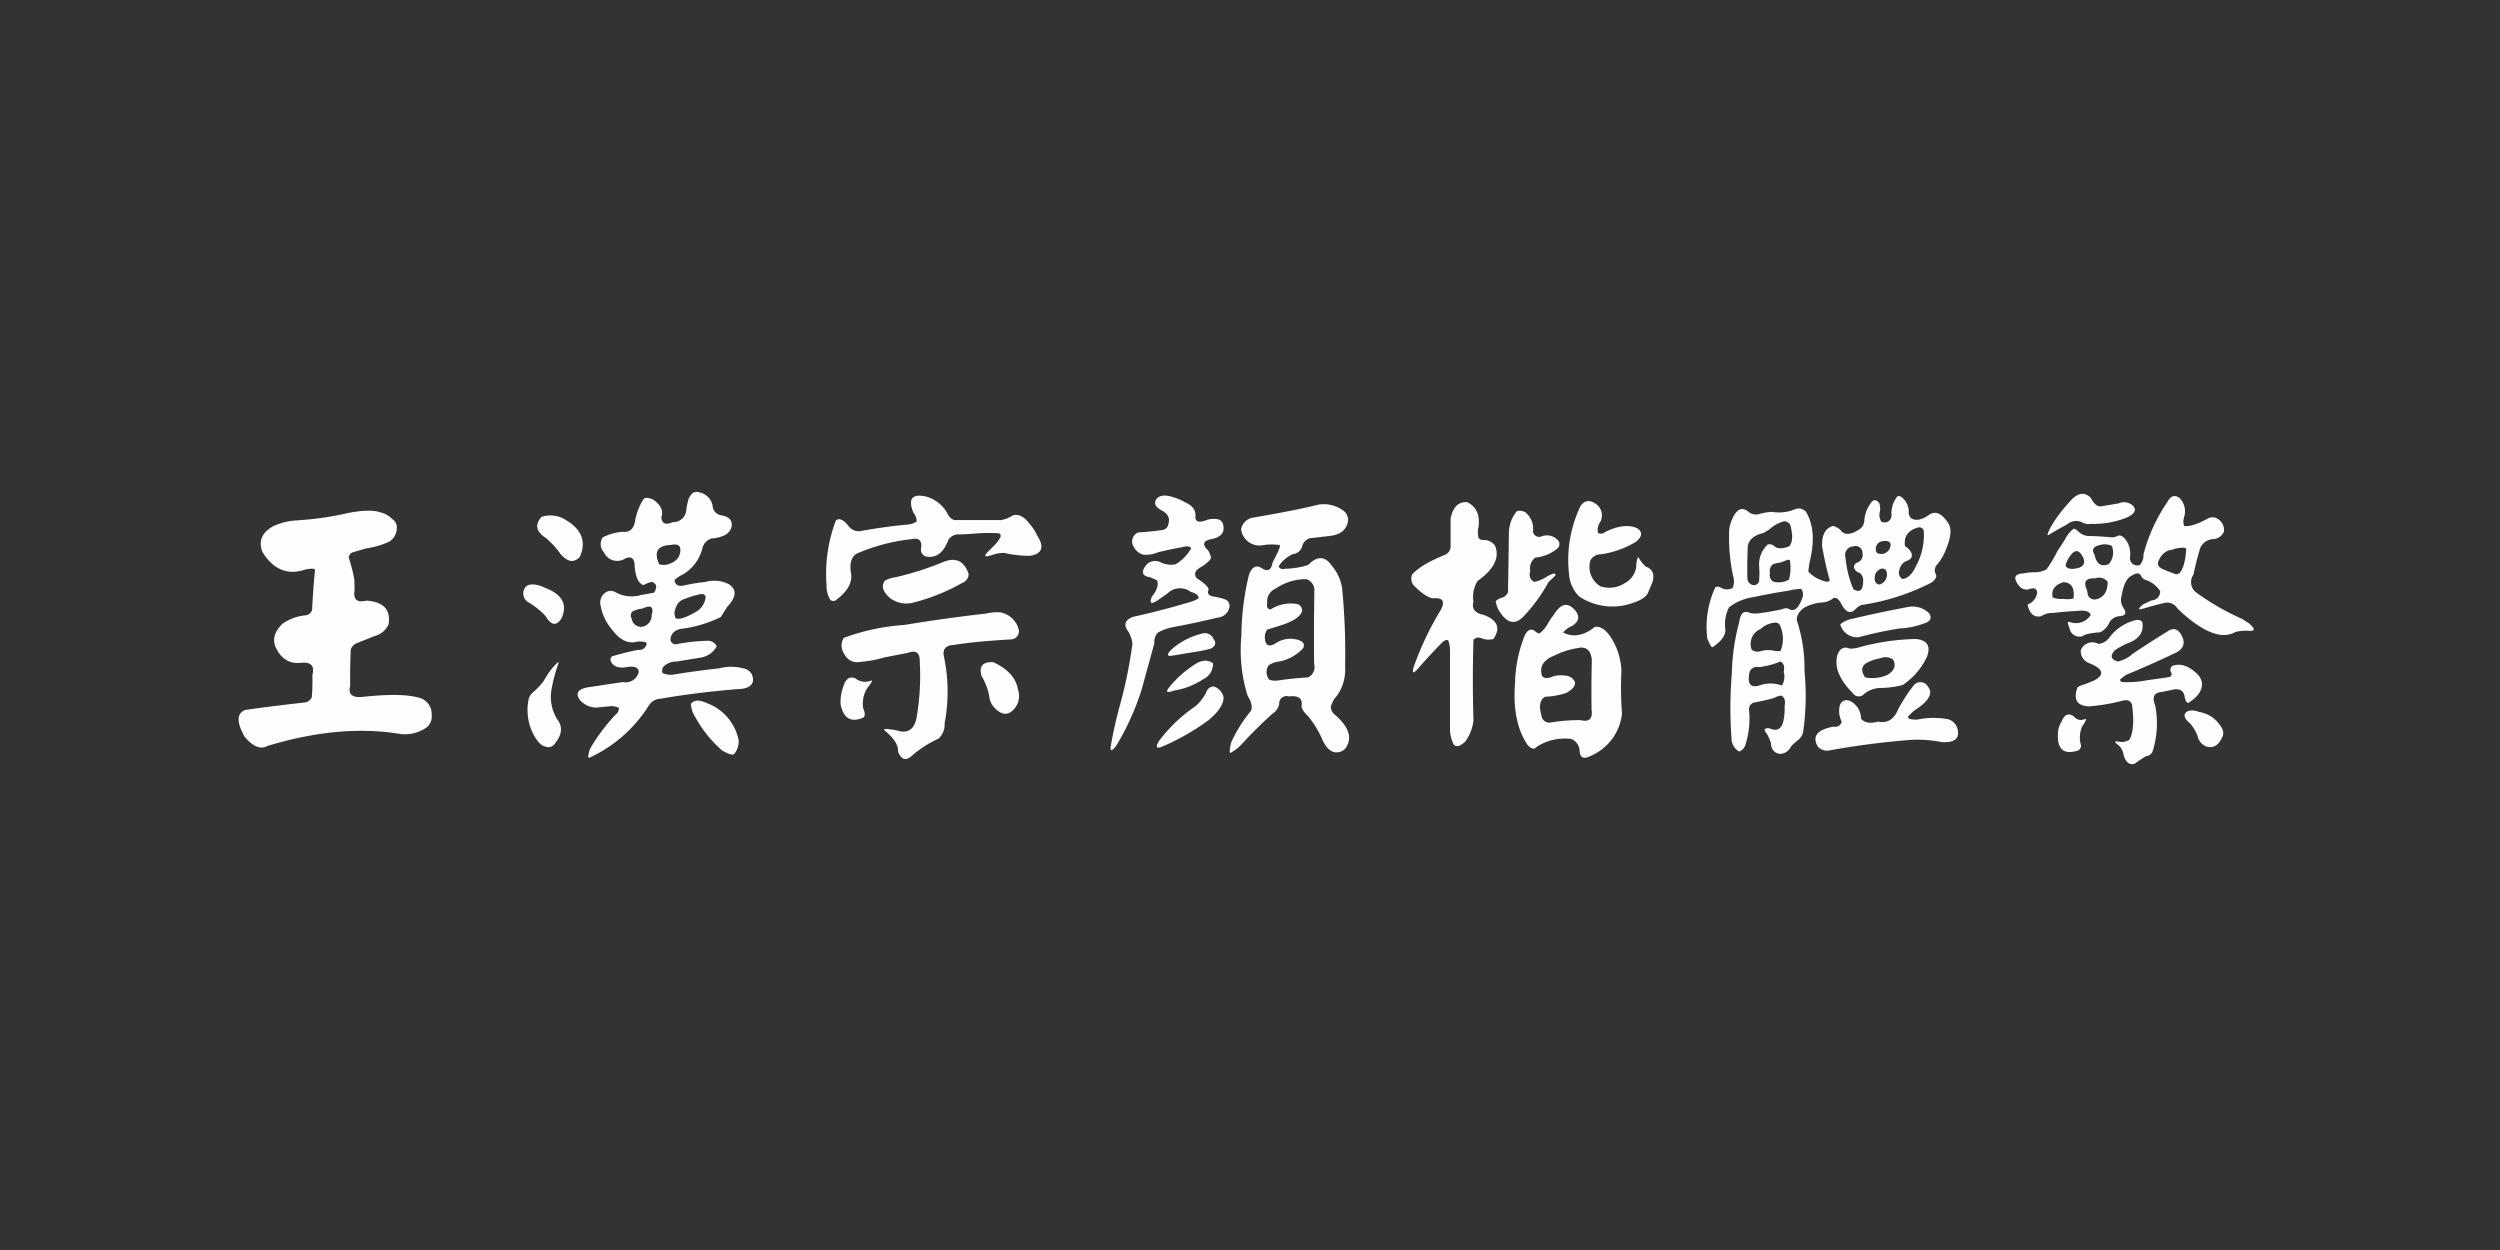 <svg xmlns="http://www.w3.org/2000/svg" width="400" height="200" viewBox="0 0 400 200">
  <rect x="0" y="0" width="400" height="200" fill="#333333" stroke="none"/>
  <defs>
    <style>
      .cls-1 {
        fill: #fdfdfd;
        fill-rule: evenodd;
      }
    </style>
  </defs>
  <path id="王漢宗顏楷體繁" class="cls-1" d="M47.547,83.258a10.345,10.345,0,0,0-3.75.891q-2.86,1.547-1.781,4.219,2.625,4.173,6.8,2.766,1.406-.281,1.594,0-0.328,3.234-.469,6.422a1.227,1.227,0,0,1-.984.891A7.536,7.536,0,0,0,45.2,99.8q-1.875,1.827-1.125,3.7,1.359,2.954,4.266,2.531,2.2-.141,1.641,1.969a34.022,34.022,0,0,1-.094,3.562,1.424,1.424,0,0,1-1.219.844q-4.688.516-9.375,1.172-2.157.75-.141,4.312,2.015,2.391,3.656,1.454Q54.437,115.836,64,117.43a6.018,6.018,0,0,0,4.172-.985,2.187,2.187,0,0,0,.891-2.062,2.669,2.669,0,0,0-2.109-2.766q-2.812-.8-9.141-0.094-2.3.141-1.781-1.781-0.047-3,.094-5.859a1.689,1.689,0,0,1,.984-0.985l2.813-1.125a3.353,3.353,0,0,0,2.25-1.875q0.563-3.516-3.562-3.8-2.25.563-1.875-1.687l-0.047-1.687a25.19,25.19,0,0,0-.891-3.516,1,1,0,0,1,.844-0.891l1.875-.562a13.453,13.453,0,0,0,3.75-1.078,2.6,2.6,0,0,0,1.219-2.156,1.552,1.552,0,0,0-.7-1.453,3.93,3.93,0,0,0-1.875-1.078q-1.923-.656-5.859.234a49.162,49.162,0,0,1-7.5,1.031h0Zm62.25-1.547a2.076,2.076,0,0,1-2.156,1.828q-1.687.75-1.829-.75,0.564-1.547-1.312-2.859-1.172-.515-1.547-0.047a9.316,9.316,0,0,0-1.312,3.328q-0.282,2.063-2.016,1.875a8.41,8.41,0,0,0-3.187.891,1.927,1.927,0,0,0,.188,2.391,2.337,2.337,0,0,0,3.422.984q1.5-.656,1.5,1.313,0.234,2.578,1.406,2.953a5.052,5.052,0,0,1,1.313-.516q1.218,0.376.375,1.734l-2.11.375a5.318,5.318,0,0,1-4.078-.469,1.473,1.473,0,0,0-1.828.281,1.925,1.925,0,0,0-.516,1.922,7.973,7.973,0,0,0,1.781,3.75q1.921,2.579,4.031,1.969,1.5-.093,1.547.328a1.184,1.184,0,0,1-1.36.985,42.814,42.814,0,0,0-4.171,1.031,0.672,0.672,0,0,0-.234.7q0.468,1.266,2.3,1.078,2.109-.422,2.2.7a2.127,2.127,0,0,1-2.531,1.641l-5.625.844q-2.344.421-1.312,1.968a3.471,3.471,0,0,0,2.813,1.266l1.875-.188a2.818,2.818,0,0,1,1.594.235,1.246,1.246,0,0,1-.562,1.125,29.6,29.6,0,0,0-4.078,5.484q-0.422,1.407-.141,1.406a22.176,22.176,0,0,0,9.61-8.437,2.277,2.277,0,0,1,1.828-1.031q6.188-1.079,13.125-1.594,2.25-.421,1.5-2.3a1.947,1.947,0,0,0-1.453-.984,7.316,7.316,0,0,0-3.7,0q-4.5.516-7.5,1.031A3.268,3.268,0,0,1,106,107.68a1.233,1.233,0,0,1,.094-0.938,2.748,2.748,0,0,1,2.109-.89l3.75-.61a3.562,3.562,0,0,0,2.719-1.828,1.556,1.556,0,0,0-1.5-.891,32.418,32.418,0,0,0-4.828.516,0.824,0.824,0,0,1-1.078-.7q0.139-1.641,2.2-1.781a20.272,20.272,0,0,0,5.859-1.828l1.031-1.641q2.2-2.3.282-3.609a5.2,5.2,0,0,0-3.75-.375,28.993,28.993,0,0,0-3.422.563q-1.361.328-1.547-.844a4.505,4.505,0,0,1,1.312-.891,6.727,6.727,0,0,0,3.141-4.172,2.232,2.232,0,0,1,1.406-1.594q2.813-.234,3.235-1.781,0.421-1.64-1.782-1.969a1.632,1.632,0,0,1-1.218-1.547,2.707,2.707,0,0,0-2.2-2.109q-1.031-.327-1.64,1.078a9.9,9.9,0,0,0-.375,1.875h0ZM87.391,86.117a14.185,14.185,0,0,1,2.3,2.531q1.734,1.969,3.094.422,1.547-3.562-2.156-5.812a4.6,4.6,0,0,0-3.984-.562q-1.687,1.875.75,3.422h0Zm21.234,2.953a2.688,2.688,0,0,1-1.5,1.125,2.441,2.441,0,0,1-1.641.094q-1.359-2.953,1.828-3.094,2.157-.468,1.313,1.875h0ZM84.484,96.336a11.73,11.73,0,0,1,2.813,2.25q1.359,2.3,2.578.281,1.406-3.234-2.578-4.781Q85.187,93.1,84.2,93.8a1.632,1.632,0,0,0,.281,2.531h0Zm28.407-.7a3.109,3.109,0,0,1-1.688,2.344q-2.3,1.313-3.094.938a1.766,1.766,0,0,1,0-1.594,2.087,2.087,0,0,1,1.453-1.5,13.765,13.765,0,0,1,2.766-.8q0.655,0.188.563,0.609h0Zm-8.625,2.813a1.761,1.761,0,0,1-.75,1.5,1.5,1.5,0,0,1-2.438-.937,1.034,1.034,0,0,1,.047-1.125,3.987,3.987,0,0,1,1.687-.516q2.016-.984,1.454,1.078h0Zm-17.3,10.547a11.412,11.412,0,0,1-1.688,1.781,2.155,2.155,0,0,0-.656.938,8.424,8.424,0,0,0,.844,6q0.937,1.593,1.687,1.687a1.211,1.211,0,0,0,1.641-.468q1.688-2.064.422-3.75a6.812,6.812,0,0,1-.938-5.063,25.294,25.294,0,0,1,1.125-4.125q-0.141-.186-1.219,1.125a15.974,15.974,0,0,0-1.219,1.875h0Zm24.187,5.578a19.685,19.685,0,0,0,4.36,5.485q1.593,0.936,1.968.562a3.115,3.115,0,0,0,.7-2.2,8.009,8.009,0,0,0-5.157-5.953q-1.734-.8-2.484.141a4.39,4.39,0,0,0,.609,1.968h0ZM146.688,83.4a2.55,2.55,0,0,1-1.407.516q-3.937.376-7.734,1.078a2.054,2.054,0,0,1-1.828-.891q-1.173-1.452-1.969-.844a23.932,23.932,0,0,0-1.5,10.359,4.247,4.247,0,0,0,.562,2.3,0.713,0.713,0,0,0,.891.141q2.905-2.155,2.438-4.453-0.376-2.625,1.312-3.187a29.989,29.989,0,0,1,8.438-2.156q1.688-.375,1.5,1.359a1.163,1.163,0,0,0,.7,1.406q2.484,0.516,3.656-2.672a1.943,1.943,0,0,1,1.828-.844l1.875-.094a27.208,27.208,0,0,1,4.359-.094,0.452,0.452,0,0,1,.282.563,5.317,5.317,0,0,1-.844,1.219l-0.984.984q-1.453,1.36.515,0.7a5.656,5.656,0,0,1,1.875-.328,18.209,18.209,0,0,0,4.172.469q2.905-.515,1.125-3.234a6.567,6.567,0,0,0-1.172-1.828q-1.359-1.828-2.719-1.406a5.261,5.261,0,0,1-1.874.75h-7.5a1.845,1.845,0,0,1-1.032-.937,5.6,5.6,0,0,0-3.422-2.812q-3.422-.8-2.109,2.531a2.393,2.393,0,0,1,.563,1.406h0Zm-3.376,8.953a4.5,4.5,0,0,0-1.734.563q-0.937,1.313.938,2.859a4.374,4.374,0,0,0,3.89.563,30.52,30.52,0,0,0,7.5-3.047,1.586,1.586,0,0,0,1.078-1.453q-1.079-3.187-4.172-1.875a47.494,47.494,0,0,1-7.5,2.391h0Zm1.36,7.641a34.219,34.219,0,0,0-9.656,2.063,2.261,2.261,0,0,0,.046,2.531,2.308,2.308,0,0,0,2.626,1.312,18.141,18.141,0,0,0,3.75-.7l3.843-.75q1.875-.7,1.875,1.266a39.995,39.995,0,0,1-.468,8.906q-0.423,2.766-2.672,2.391a6.108,6.108,0,0,0-1.36-.281q-1.359-.236-1.172.093,2.3,1.875,2.2,3.422,0.8,2.063,2.343.563a17.737,17.737,0,0,1,4.125-2.625,3.013,3.013,0,0,0,.985-2.438,27.155,27.155,0,0,0-.094-10.64q-0.422-1.829,1.594-1.922,3.515-.562,9.281-0.891A1.311,1.311,0,0,0,163,100.742a3.735,3.735,0,0,0-2.953-2.765,7.708,7.708,0,0,0-2.25.188q-6.564.75-13.125,1.828h0Zm13.594,11.3a3.149,3.149,0,0,0,.7,1.781q1.406,1.595,2.625.938a3.143,3.143,0,0,0,1.265-3.75q-0.468-2.718-3.937-4.313-2.532-.139-1.875,2.2a10.024,10.024,0,0,1,1.219,3.141h0ZM134.5,112.7q0.656,3.33,3.562,2.157,0.564-.329.047-1.547a4.622,4.622,0,0,1,.7-3.282q1.032-1.311.563-1.125a2.531,2.531,0,0,1-2.531-.375q-1.36-.562-1.922,1.36a7.078,7.078,0,0,0-.422,2.812h0Zm51.281-31.078q1.593,0.8,1.172,2.156a1.129,1.129,0,0,1-1.031,1.031q-1.969.281-3.8,0.375a1.562,1.562,0,0,0-.7,2.344,2.376,2.376,0,0,0,1.5,1.219,4.749,4.749,0,0,0,2.344-.375q1.874-.468,3.75-0.8,1.406-.375,1.546.188a6.641,6.641,0,0,1-2.484,2.531,3.837,3.837,0,0,1-2.484-.375,1.987,1.987,0,0,0-2.016.281q-1.595,1.828.375,2.156a6.976,6.976,0,0,1,1.172.516q0.422,1.032-.844,2.625-0.609,1.594.938,0.563l1.547-1.078a2.849,2.849,0,0,1,3.75-.281q1.265,0.328,1.265,1.031a5.265,5.265,0,0,1-1.406.609q-4.922,1.454-9.047,2.344-2.062.75-.75,2.437a4.9,4.9,0,0,1,.61,1.875,71.338,71.338,0,0,1-1.876,9.375,71.373,71.373,0,0,0-1.593,7.031q-0.187,1.313.89-.093a41.8,41.8,0,0,0,4.032-8.907l2.062-7.5a2.107,2.107,0,0,1,.563-1.687,8.03,8.03,0,0,1,2.062-.8q3.75-.7,7.5-1.594a2.106,2.106,0,0,0,1.875-1.594,1.124,1.124,0,0,0-.656-1.312,10.351,10.351,0,0,0-1.875-.469q-1.173-.187-0.8-1.078,0.047-.562-1.641-1.687a0.91,0.91,0,0,1-.14-1.547,3.841,3.841,0,0,1,.844-0.562q1.452-1.03,1.312-1.453a5.607,5.607,0,0,0-.422-1.031q-1.453-1.359.281-1.781,2.532-.422,2.11-2.3a1.075,1.075,0,0,0-.75-0.891,3.41,3.41,0,0,0-2.157.188q-1.547.516-1.546-.609,0.186-1.547-1.688-2.344a8.519,8.519,0,0,0-1.875-.8q-2.016-.656-2.719.375-0.562.938,0.8,1.688h0Zm14.531,1.219a2.379,2.379,0,0,0-1.734,1.828,2.954,2.954,0,0,0,3.375,2.578,9.133,9.133,0,0,1,2.766-.047q0.234,0.141-.375,1.359l-0.75,1.5q-0.282,1.735-1.641.891-1.361-.937-2.109.984a42.244,42.244,0,0,0-1.219,9.75,24.472,24.472,0,0,0,.984,9.609q0.985,1.594.516,2.484a22.3,22.3,0,0,0-3.141,5.016q-0.375,1.593-.14,1.688a7.144,7.144,0,0,0,1.828-1.407,66.99,66.99,0,0,1,4.969-4.922,2.34,2.34,0,0,0,1.031-1.546,1.173,1.173,0,0,1,1.547-1.172q2.156-.282,2.062,1.312-0.187.7,0.985,1.828a14.613,14.613,0,0,1,2.3,3.75q1.125,2.484,2.86,1.969a1.781,1.781,0,0,0,1.125-1.031q1.125-2.157-1.875-4.828a1.744,1.744,0,0,1-.75-1.36A4.588,4.588,0,0,1,214,111.2a7.285,7.285,0,0,0,1.219-4.593,107.862,107.862,0,0,0-.469-12.375,7.188,7.188,0,0,0-1.688-3.75q-1.593-2.3-3.75-.094a12.4,12.4,0,0,1-3.75.609,0.756,0.756,0,0,1-.984-0.375,5.171,5.171,0,0,1,2.3-1.969,1.708,1.708,0,0,0,1.5-1.359,1.841,1.841,0,0,1,1.172-1.172l3.234-.375q2.578-.281,2.907-2.437a1.883,1.883,0,0,0-.938-1.734,5.227,5.227,0,0,0-3.75-.844q-4.218,1.032-10.688,2.109h0ZM210.3,94.273q-0.094,5.954-.047,11.907a1.87,1.87,0,0,1-.938,2.2q-2.39.141-4.64,0.469a3.157,3.157,0,0,1-1.594-.094,1.915,1.915,0,0,1-.094-2.3,3.539,3.539,0,0,1,1.641-.609,6.905,6.905,0,0,0,3.891-2.157q0.422-.936-0.844-1.312a4.224,4.224,0,0,0-3.656.609q-1.594.891-1.641-1.031a2.121,2.121,0,0,1,.375-1.219l1.969-.609q3.188-.985,3.609-2.344a1.059,1.059,0,0,0-1.031-1.172,5.946,5.946,0,0,0-3.985.891q-0.75-.046-0.562-1.031a2.232,2.232,0,0,1,1.359-2.3,8.424,8.424,0,0,1,4.922-1.5,1.881,1.881,0,0,1,1.266,1.594h0Zm-22.828,9.61q-1.219,1.219.047,1.031l3.375-.562a22.211,22.211,0,0,0,2.812-.563q1.172-.609.469-1.547a1.516,1.516,0,0,0-1.922-.844,11.369,11.369,0,0,0-4.781,2.485h0Zm-0.328,6q-1.08,1.266.7,0.609a11.959,11.959,0,0,0,4.687-1.828,2.7,2.7,0,0,0,1.547-2.531q-1.312-.984-3.14.328a17.13,17.13,0,0,0-3.8,3.422h0Zm4.218,3.047a24.558,24.558,0,0,0-5.953,5.672q-0.843,1.452.563,0.843a36.662,36.662,0,0,0,7.453-4.265q2.391-2.016,2.344-3.657a2.411,2.411,0,0,0-1.547-1.687,1.254,1.254,0,0,0-1.219.937,7.82,7.82,0,0,1-1.641,2.157h0Zm59.672-21.188a5.6,5.6,0,0,0,1.641,3.7,9.639,9.639,0,0,0,7.453,1.359q2.953-.749,3.516-1.875l0.75-1.781q0.563-1.921-1.079-2.484a7.06,7.06,0,0,1-1.124-1.406q-0.141-.468-0.376.938a3.4,3.4,0,0,1-1.828,3.094,4.518,4.518,0,0,1-3.937.516,3.638,3.638,0,0,1-1.594-4.125,1.826,1.826,0,0,1,1.688-.984,14.965,14.965,0,0,0,5.625-2.016q1.5-1.266.187-2.156-2.016-.937-5.156.609a1.026,1.026,0,0,1-1.125.141A2.122,2.122,0,0,1,256,83.586a2.225,2.225,0,0,0-.469-2.812q-1.641-1.312-2.672.234a20.057,20.057,0,0,0-1.828,10.734h0Zm-18.937-4.219a1.477,1.477,0,0,1-.938,1.266q-3.937,1.594-5.25,3.188a1.8,1.8,0,0,0,.235,1.641q2.061,2.063,3.187,2.109,2.2-.187,1.266,1.734a49.426,49.426,0,0,0-4.453,9.375q-0.376,1.5.937-.094,1.688-1.922,3.563-3.844,0.7-.7,1.078-0.421a4.665,4.665,0,0,1,.281,1.546V116.4a5.754,5.754,0,0,0,.562,2.672q0.564,0.8,1.876-.422a6.887,6.887,0,0,0,1.312-3.421q-0.187-6.422,0-12.844a1.076,1.076,0,0,1,1.125-.328,3.128,3.128,0,0,0,2.063.187q1.781-2.577-1.5-3.844-2.157-.422-1.688-2.109a4.881,4.881,0,0,1,.656-3.328q3.938-2.812,2.813-5.625a2.143,2.143,0,0,0-1.781-.937,1.053,1.053,0,0,1-.844-0.281,3.33,3.33,0,0,1-.047-1.734q0.422-2.953-1.781-4.031-2.11-.187-2.672,2.625v4.547Zm9.328-2.484-0.141,9.7a1.523,1.523,0,0,1-1.125.938,2.31,2.31,0,0,0-.844.516,4.137,4.137,0,0,0,.8,1.922q1.688,2.438,3.563.609a26.553,26.553,0,0,0,4.078-5.578l1.125-1.078a0.306,0.306,0,0,0-.234-0.328,7.213,7.213,0,0,0-1.172.516,5.077,5.077,0,0,1-2.016.844,1.3,1.3,0,0,1-.609-1.687,2.16,2.16,0,0,1,.8-2.2,6.338,6.338,0,0,0,3.468-1.406,0.931,0.931,0,0,0-.047-1.547,2.323,2.323,0,0,0-2.343-.469,1,1,0,0,1-1.453-.75,3.371,3.371,0,0,0-1.313-3.141q-1.078-.375-1.359,0a5.579,5.579,0,0,0-1.172,3.141h0Zm7.125,13.406a9.17,9.17,0,0,0-.938,1.406,4.762,4.762,0,0,1-1.312,1.5,1.19,1.19,0,0,1-.7-0.375q-0.939-.7-1.641.7a21.3,21.3,0,0,0-1.547,7.5q-0.516,6.327,2.016,10.031,0.889,0.984,1.453.281a8.312,8.312,0,0,1,5.484-1.265,2.186,2.186,0,0,1,1.36,1.64q0,1.969,1.687,1.125a8.342,8.342,0,0,0,5.11-6.8,53.739,53.739,0,0,1-.094-6.89,10.7,10.7,0,0,0-1.828-5.532q-1.219-1.687-2.438-1.453-2.625,2.111-5.062.891a3.373,3.373,0,0,1,1.406-1.031q1.781-1.125.422-2.625-1.173-1.266-2.3-.422a5.709,5.709,0,0,0-1.078,1.313h0Zm6.141,7.125q-0.094,3.986-.047,7.922,0.327,2.25-1.735,1.735a26.4,26.4,0,0,0-4.781.375,1.268,1.268,0,0,1-1.5-1.125q-0.657-2.345.609-3a11.882,11.882,0,0,0,3.375-.61q1.593-.89,1.36-1.781a1.731,1.731,0,0,0-1.547-.984,4.629,4.629,0,0,0-1.875.093q-1.312.611-1.828-.047-0.657-2.2,1.922-3.234a13.207,13.207,0,0,1,3.75-1.219q2.061-.468,2.3,1.875h0Zm47.953-23.062a1.1,1.1,0,0,1-1.641.938,1.975,1.975,0,0,1-.188-1.687,4.279,4.279,0,0,0-.093-1.172q-0.8-1.171-1.547.141a5.114,5.114,0,0,0-.891,2.719,1.782,1.782,0,0,1-.89,1.313q-2.064,1.313-2.953,0a2.787,2.787,0,0,0-1.172-.609q-1.829.563-1.735,3.234a54.341,54.341,0,0,0,1.219,5.438q-0.094.469-1.219,0.047a5.31,5.31,0,0,1-2.2-1.406,15.7,15.7,0,0,1,.328-2.062q1.031-4.593-.7-7.5a1.547,1.547,0,0,0-1.875-.375,6.732,6.732,0,0,1-3.562.375,8.311,8.311,0,0,0-1.828.281,1.97,1.97,0,0,1-1.876-.234q-1.452-1.312-2.531.8a6.722,6.722,0,0,0-.609,1.875,29.348,29.348,0,0,0,.656,7.734,2.39,2.39,0,0,1-.14,1.734,1.918,1.918,0,0,1-1.829-.047,0.8,0.8,0,0,0-.937-0.047,15.141,15.141,0,0,0-1.266,8.156q0.563,1.407.844,1.407,2.063-1.407,2.062-2.766a5.866,5.866,0,0,1,.563-3.609,8.174,8.174,0,0,1,3.891-1.641q2.813-.609,5.625-1.031a8.433,8.433,0,0,1,2.062-.281,1.556,1.556,0,0,1,.188,1.359q-0.845,2.438-2.016,1.922a1.21,1.21,0,0,0-1.219-.047q-1.875.422-3.75,0.656A3.874,3.874,0,0,1,280,98.07q-1.407-.656-1.688,1.313a34.854,34.854,0,0,0-1.218,8.344,67.97,67.97,0,0,0-.047,10.546,2.4,2.4,0,0,0,1.219,1.969,1.653,1.653,0,0,0,1.031-1.172,13.981,13.981,0,0,0,.562-5.39,1.12,1.12,0,0,1,.75-1.266,30.835,30.835,0,0,0,3.282-.75,3.294,3.294,0,0,1,1.078-.375q0.843,0.377.562,1.734a8.594,8.594,0,0,1-.093,1.782q-0.328,2.623-2.3,1.734-1.314-.141-0.422.891a8.383,8.383,0,0,1,.656,1.5,1.589,1.589,0,0,0,1.313,1.687,1.971,1.971,0,0,0,1.874-1.172,9.456,9.456,0,0,1,1.126-1.031,2.186,2.186,0,0,0,.843-1.5,40.523,40.523,0,0,0,.188-9.562,24.333,24.333,0,0,0-1.078-7.641q-0.518-1.218.89-2.391a6.876,6.876,0,0,1,3.235-.937,3.321,3.321,0,0,0,1.359-.516q0.656-.609,1.359.516,1.171,2.391,2.391,1.078a3.183,3.183,0,0,1,.937-0.656,35.657,35.657,0,0,0,11.25-3.609q1.032-.749.61-1.453a1.3,1.3,0,0,1,.187-1.312,7.963,7.963,0,0,0,1.219-1.875q1.5-3.28.75-4.687-1.641-2.625-3.234-1.453-1.641,1.125-2.719.563a1.241,1.241,0,0,1-.469-1.172,3.014,3.014,0,0,0-1.125-2.25,0.682,0.682,0,0,0-.7-0.141,4.36,4.36,0,0,0-.937,3.094h0Zm-16.079,1.969q0.469,2.2-.328,2.953-1.641.61-2.343-.047a1.2,1.2,0,0,0-1.032-.281,4.321,4.321,0,0,0-1.406,3.328,17.889,17.889,0,0,1,0,2.578,0.879,0.879,0,0,1-.984.609,1.153,1.153,0,0,1-.891-1.172q-0.046-2.3.047-4.594-0.047-1.969,2.531-2.578l0.938-.562a5.58,5.58,0,0,1,2.39-1.312,1.115,1.115,0,0,1,1.078,1.078h0ZM307.8,84.945a10.31,10.31,0,0,1-1.266,5.672q-0.891,1.923-2.156,2.016a1.178,1.178,0,0,1-.469-1.453,1.93,1.93,0,0,1,1.078-1.406,1.52,1.52,0,0,0,.844-0.562q0.327-.937-1.031-1.828-0.329-2.343,2.156-3a0.722,0.722,0,0,1,.844.563h0Zm-5.485,2.906a1.5,1.5,0,0,1-2.015.609,1.244,1.244,0,0,1,.891-1.875q1.781-.234,1.124,1.266h0Zm-4.312.7a1.277,1.277,0,0,1-.8,1.453,0.765,0.765,0,0,0-.562.8,1.167,1.167,0,0,0,.89.844,1.531,1.531,0,0,1,.563,1.453q-0.048,2.063-1.547,1.172a16.621,16.621,0,0,1-1.266-5.062A1.358,1.358,0,0,1,296.5,87.43a1.121,1.121,0,0,1,1.5,1.125h0Zm-11.625,1.078a7.191,7.191,0,0,1-.141,3.094,3.183,3.183,0,0,1-2.531.328,1.249,1.249,0,0,1-.515-1.359,1.426,1.426,0,0,1,.468-1.406,4.984,4.984,0,0,1,1.219-.281L286,89.586a0.533,0.533,0,0,1,.375.047h0Zm14.344,3.891a0.827,0.827,0,0,1-.75-1.031,1.37,1.37,0,0,1,.281-0.984q0.843-.89,1.5-0.281a1.654,1.654,0,0,1-1.031,2.3h0Zm-4.36,5.484a4.113,4.113,0,0,0-1.921.891,2.8,2.8,0,0,0,2.953,2.063,59.092,59.092,0,0,1,6.562-1.406,12.27,12.27,0,0,0,3.75-.75q1.688-.468.985-1.641a3.764,3.764,0,0,0-3.469-1.031q-4.5.844-8.86,1.875h0Zm-11.625.938a5.1,5.1,0,0,1,.141,4.219,3.277,3.277,0,0,1-1.266-.094,4.533,4.533,0,0,0-1.968.141,1.617,1.617,0,0,1-1.36-.234,2.566,2.566,0,0,1,1.407-3.329,3.8,3.8,0,0,1,2.39-1.031,0.838,0.838,0,0,1,.656.328h0Zm11.25,3.844q-1.405-.609-2.015,1.031-0.75,2.861,2.484,6.094a1.129,1.129,0,0,0,1.828.094,4.438,4.438,0,0,1,2.813-.938,13.918,13.918,0,0,0,3.328-.468,10.834,10.834,0,0,0,3.937-4.641q0.845-2.484-1.875-2.719a37.052,37.052,0,0,0-8.625,1.219,5.793,5.793,0,0,1-1.875.328h0Zm6.891,1.734q0.8,1.407-.844,2.438a5.906,5.906,0,0,1-3.609.422q-0.939-1.359,0-2.156a6.492,6.492,0,0,1,2.39-.891,2.156,2.156,0,0,1,2.063.187h0Zm-17.484,1.969a2.786,2.786,0,0,1-.282,2.2,5.215,5.215,0,0,0-3.375-.093q-2.484.891-1.781-2.157a1.274,1.274,0,0,1,1.453-.7,12.044,12.044,0,0,0,3.422-.89q0.845,0.328.563,1.64h0Zm18.328,5.953q-0.985,2.484-3.235,2.016-1.921.515-2.718-.469a3.213,3.213,0,0,0-1.266-2.531q-1.312-.937-2.062.187a3.621,3.621,0,0,0,.234,2.813,1.064,1.064,0,0,1-1.313.8q-3.984.749-2.484,3.234a1.973,1.973,0,0,0,1.875.563,131.757,131.757,0,0,1,13.125-1.688,20.528,20.528,0,0,1,4.828.375q2.672,0.141,2.578-1.547a2.229,2.229,0,0,0-1.547-2.109,12.684,12.684,0,0,0-4.968.047q-1.454.047-1.5-.422a5.7,5.7,0,0,1,1.453-1.313q3-2.061,1.734-3.562a1.378,1.378,0,0,0-2.3-.141,28.013,28.013,0,0,0-2.437,3.75h0ZM328.188,84.2q-0.751,1.406-.516,1.453,1.546-.937,3.047-1.734a2.225,2.225,0,0,1,2.625-.234,2.161,2.161,0,0,0,1.125.141,14.789,14.789,0,0,0,5.625-.937q2.3-.984,1.031-2.109a2.133,2.133,0,0,0-2.156-.234l-2.813.469q-0.891.095-1.594-1.312-1.593-1.687-3.562.75A21.951,21.951,0,0,0,328.188,84.2Zm14.765,4.547a2.328,2.328,0,0,1-.562,1.641,1.158,1.158,0,0,1-1.594-1.125,4.31,4.31,0,0,0-.281-2.25q-0.8-1.5-1.594-1.312a2.675,2.675,0,0,1-.938.281q-2.062-.187-3.984-0.234a2.441,2.441,0,0,1-1.5-.75,1.592,1.592,0,0,0-.7-0.422,5.126,5.126,0,0,0-1.453,1.828l-1.219,1.875a17.612,17.612,0,0,1-1.687,2.813,3.745,3.745,0,0,1-1.876.469,9.56,9.56,0,0,0-1.874.188q-1.689.095-1.079,1.313,0.845,1.688,2.3,1.125,0.984-.234,1.032.656a2.314,2.314,0,0,1-1.547,1.875q0.514,2.25,2.2,1.875a3.129,3.129,0,0,1,1.875-.516q1.921-.234,3.843-0.328,1.923-.234,2.2.656a2.8,2.8,0,0,1-3.328,1.125q-0.611-.281-0.047,1.032a1.588,1.588,0,0,0,2.062,1.218,2.963,2.963,0,0,1,.938-0.375,13.018,13.018,0,0,1,1.875-.234,3.13,3.13,0,0,0,1.5-1.594,2.038,2.038,0,0,1,1.546-.984q1.548-.093.7-1.312a2.386,2.386,0,0,1-.282-2.062q0.468-2.718,1.735-3.187,0.938-.609,1.359.094a1.242,1.242,0,0,0,.563.609,4.439,4.439,0,0,1,2.484,1.828,1.41,1.41,0,0,1-1.359,1.5l-1.313.609q-1.453,1.172.141,0.656,1.688-.515,3.375-0.891a1.892,1.892,0,0,1,1.875.844,20.358,20.358,0,0,0,3.7,3q3.375,2.111,5.625.844a6.246,6.246,0,0,1,2.2-.187q1.5,0.094-.094-1.266a5.265,5.265,0,0,1-.937-0.609,39.2,39.2,0,0,1-7.5-4.312,2.065,2.065,0,0,1-.375-2.812q0.375-1.874.937-3.75a2.312,2.312,0,0,1,2.156-1.922,1.993,1.993,0,0,0,1.782-1.219,2.066,2.066,0,0,0-.985-2.016,1.468,1.468,0,0,0-1.453-.141q-2.625,1.453-3.937,1.266a2.342,2.342,0,0,1,0-1.406,3.051,3.051,0,0,0-.75-3.094q-1.173-.8-1.922.656a26.827,26.827,0,0,0-3.844,8.438h0Zm-5.062-1.406a2.833,2.833,0,0,1-.469,2.906q-1.829.75-2.3-1.5-0.7-1.125.7-1.5l0.375-.094a2.689,2.689,0,0,1,1.688.188h0ZM349.8,87.8q-0.187,3-1.125,3.938a1.251,1.251,0,0,1-.563.141l-1.921-.75q-1.314-.515-0.75-1.547a2.947,2.947,0,0,1,1.593-1.547,2.57,2.57,0,0,0,.938-0.234q1.593-.327,1.828,0h0Zm-17.156,3.047q-1.736.469-2.157-.328a3.627,3.627,0,0,1,.7-1.5q1.031-1.547,1.874-.234,0.986,1.5-.421,2.063h0Zm2.625,5.063A1.117,1.117,0,0,1,334,94.883a1.585,1.585,0,0,0-.188-0.7q-0.7-1.781,1.454-1.641a1.706,1.706,0,0,1,1.968.563q-0.046,2.438-1.968,2.813h0Zm-3.516-.141a4.283,4.283,0,0,1-1.641.047,3.422,3.422,0,0,1-1.687-.234q-0.377-1.781,1.734-2.437,1.921,0.094,1.594,2.625h0Zm4.031,7.266a2.014,2.014,0,0,0-2.859.984,2.052,2.052,0,0,0,1.406,2.11q3.329,1.361.7,2.765l-1.5.61a3.367,3.367,0,0,0-1.125.469q-1.079,2.907,1.828,3.046a30.468,30.468,0,0,0,5.3-.89q1.546-.421,1.641,1.031,0.421,3.609-.469,5.2a2.33,2.33,0,0,1-1.594.328q-1.125-.234-0.375.375a2.534,2.534,0,0,1,1.032,1.688q0.514,1.829,1.781,1.453a18.536,18.536,0,0,1,1.828-1.219,1.211,1.211,0,0,0,1.031-.75,14.771,14.771,0,0,0,.422-7.359q-0.8-2.014,1.031-2.156l1.594-.329q1.875-.468,2.109,1.172,0.236,1.08.657,0.844,2.343-1.5,2.062-3.328a2.78,2.78,0,0,0-.8-1.313q-2.062-1.921-3.937-1.218a0.859,0.859,0,0,0-.094,1.172,0.557,0.557,0,0,1-.328.609l-3.609.516a16.627,16.627,0,0,1-4.032.281,0.5,0.5,0,0,1-.281-0.375,6.077,6.077,0,0,1,1.031-.8q3.75-1.546,7.5-3.328,2.063-.844,1.547-2.438-0.843-2.2-2.39-1.218-2.812,1.734-5.625,3.609a5.248,5.248,0,0,1-2.391,1.266q-1.734-.468-0.469-1.829a14.06,14.06,0,0,1,1.875-1.031q2.671-.937,2.531-3,0.094-.8-0.937-0.8a7.5,7.5,0,0,0-4.266,2.672,2.53,2.53,0,0,1-1.828,1.172h0Zm14.672,12.75a7.46,7.46,0,0,1,1.125,1.875,2.372,2.372,0,0,0,1.313,1.734q1.827,0.657,2.765-1.687a1.6,1.6,0,0,0-.281-1.406,5.029,5.029,0,0,0-3.516-2.391q-1.593-.562-2.2.188-0.468.657,0.8,1.687h0Zm-21.187,1.594q-0.189,3.561,2.812,2.812a0.923,0.923,0,0,0,.891-0.89,4.448,4.448,0,0,1,.187-3.094q0.984-1.407.328-1.125a1.391,1.391,0,0,1-1.64-.422q-1.312-.984-2.016.844a3.614,3.614,0,0,0-.562,1.875h0Z"/>
</svg>
